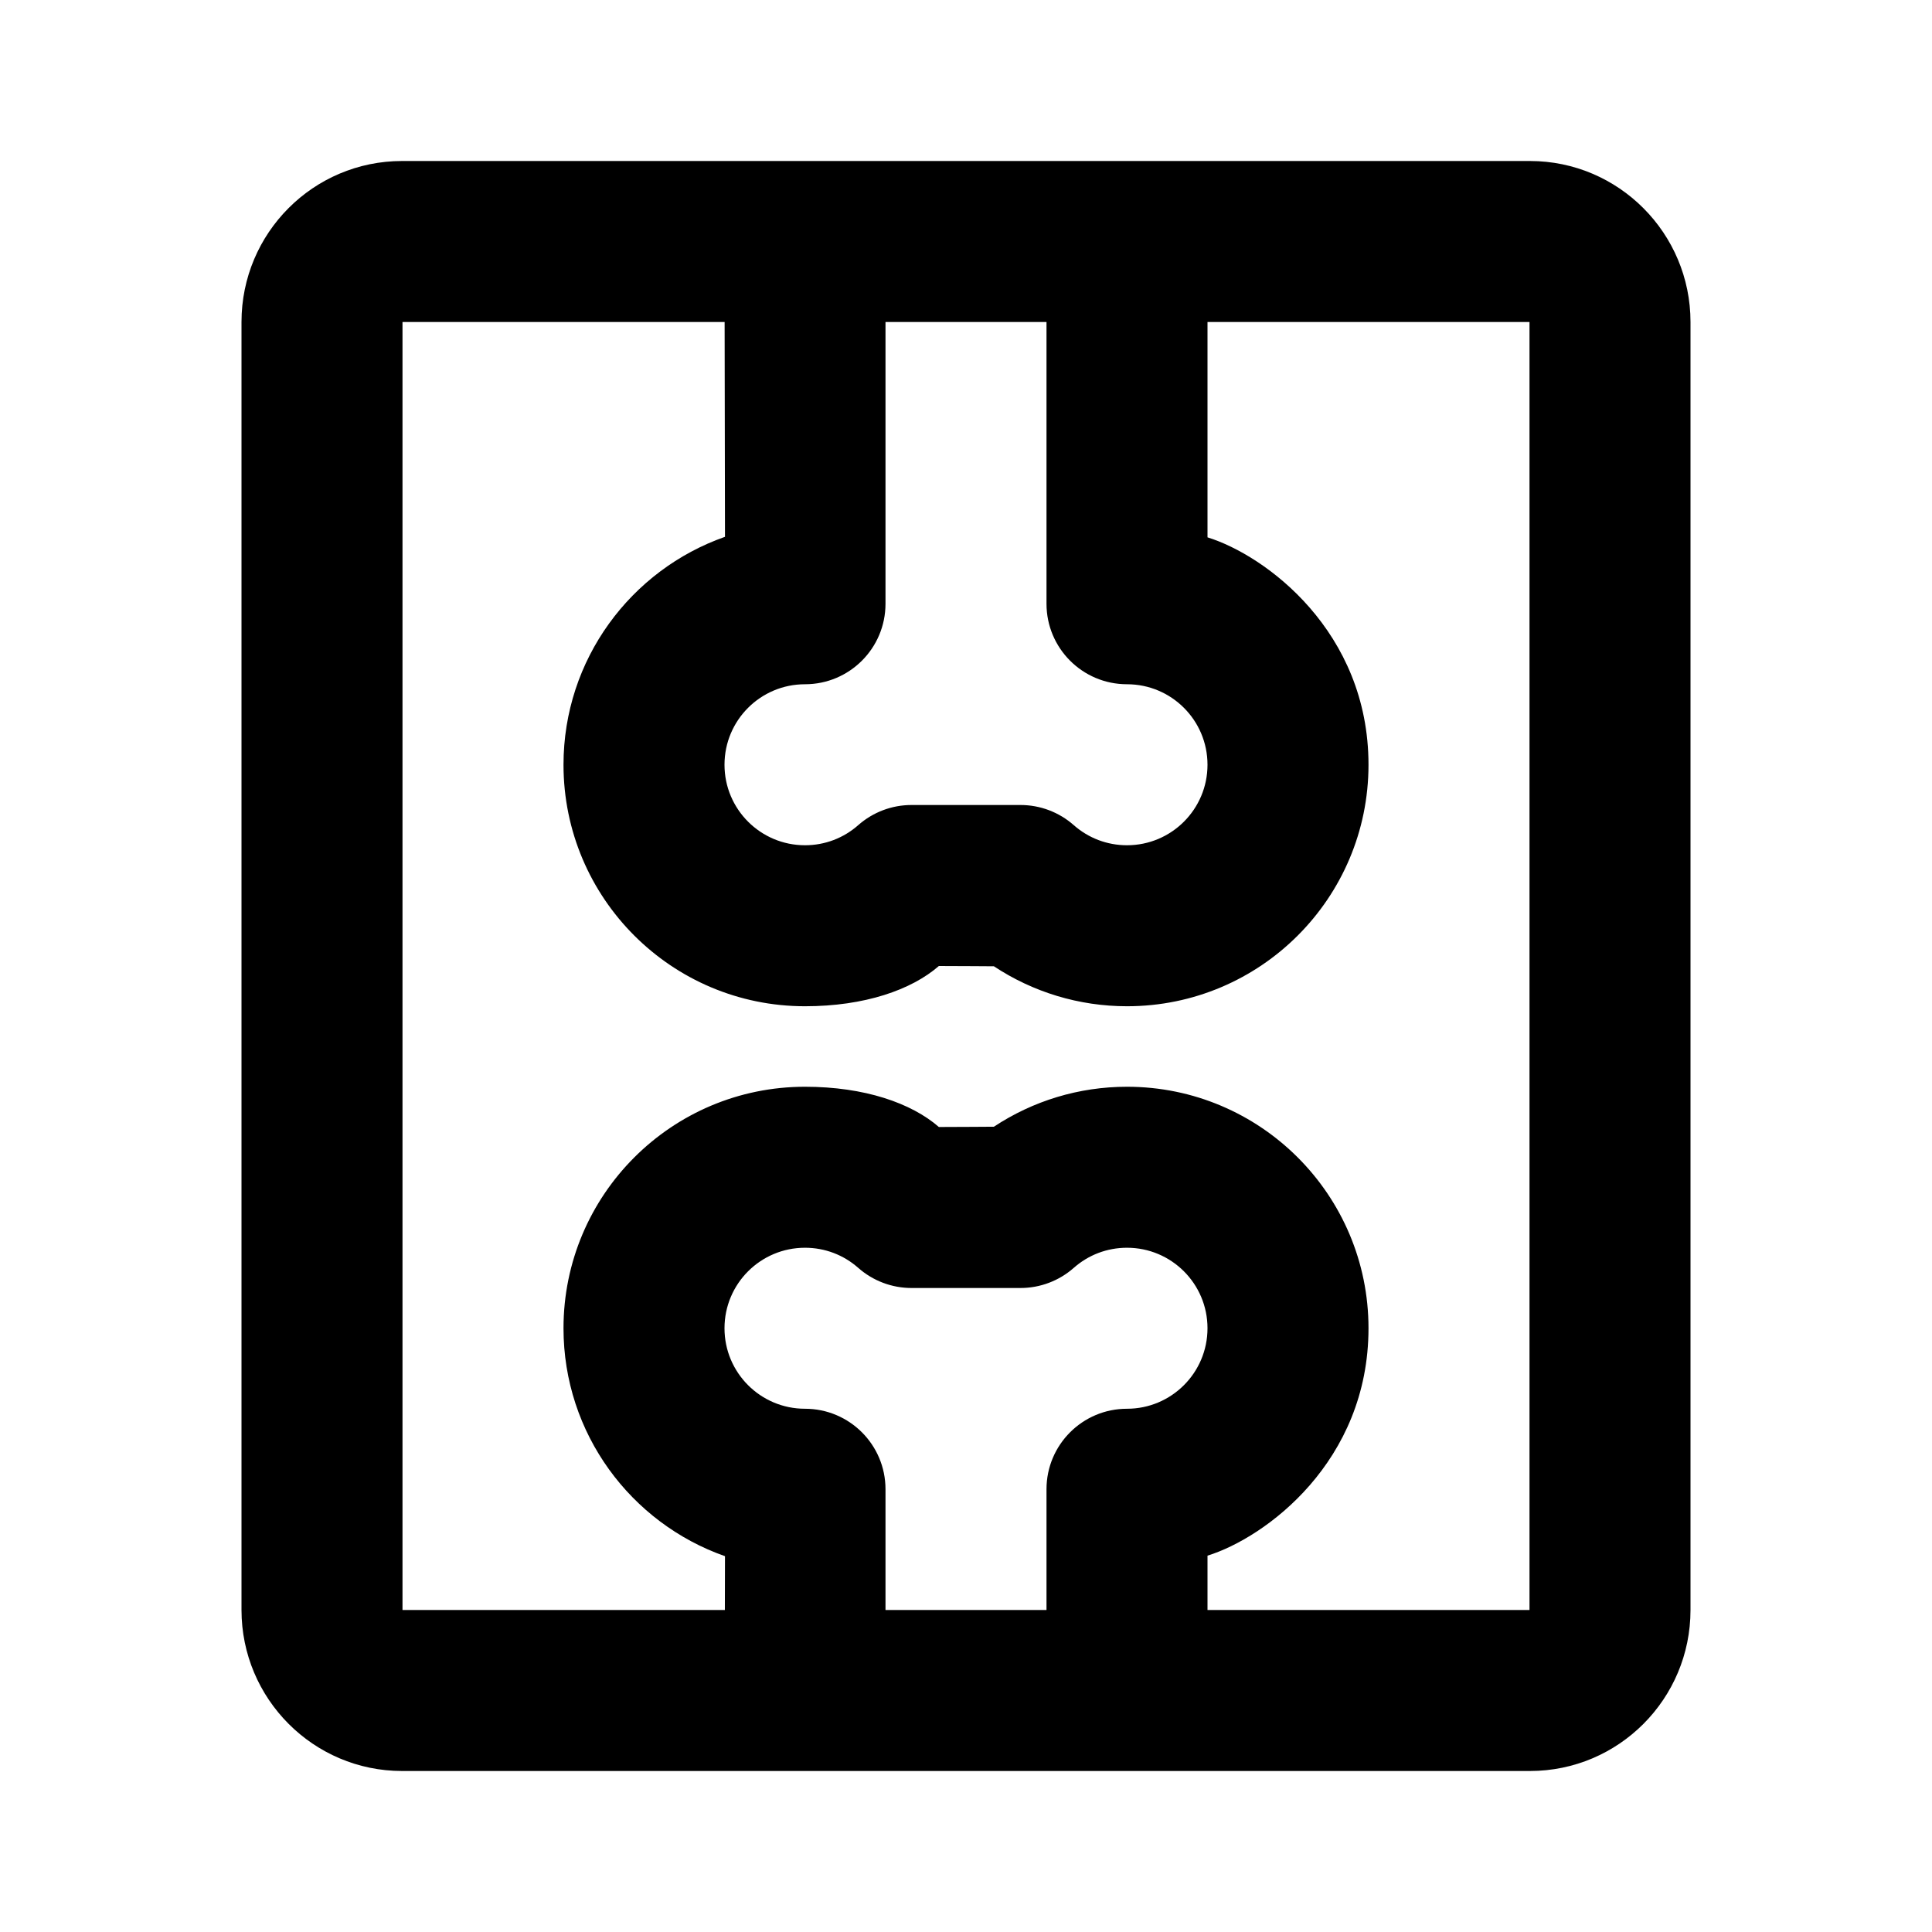 <?xml version="1.0" encoding="UTF-8"?>
<svg width="48px" height="48px" viewBox="0 0 48 48" version="1.1" xmlns="http://www.w3.org/2000/svg" xmlns:xlink="http://www.w3.org/1999/xlink">
    <!-- Generator: Sketch 49.3 (51167) - http://www.bohemiancoding.com/sketch -->
    <title>theicons.co/svg/medical-08</title>
    <desc>Created with Sketch.</desc>
    <defs></defs>
    <g id="The-Icons" stroke="none" stroke-width="1" fill="none" fill-rule="evenodd">
        <g id="v-1.5" transform="translate(-864, -1536)" fill="#000000">
            <g id="Medical" transform="translate(96, 1536)">
                <g id="X-Ray" transform="translate(768, 0)">
                    <path d="M18.012,38.663 C15.675,37.842 14,35.617 14,33 C14,29.686 16.686,27 20,27 C21.48,27 22.646,27.407 23.326,28 C24.002,28 24.429,27.993 24.693,27.993 C25.662,27.352 26.805,27 28,27 C31.314,27 34,29.686 34,33 C34,36.314 31.444,38.202 30,38.65 L30,40 L38,40 L38,8 L30,8 L30,13.35 C31.444,13.798 34,15.686 34,19 C34,22.314 31.314,25 28,25 C26.805,25 25.662,24.648 24.693,24.007 C24.429,24.007 24.002,24 23.326,24 C22.646,24.593 21.48,25 20,25 C16.686,25 14,22.314 14,19 C14,16.383 15.675,14.158 18.012,13.337 C18.012,12.98 18.007,10.048 18.003,8 L10,8 L10,40 L18.009,40 C18.011,39.372 18.012,38.845 18.012,38.663 Z M26,40 L26,37 C26,35.895 26.895,35 28,35 C29.105,35 30,34.105 30,33 C30,31.895 29.105,31 28,31 C27.504,31 27.041,31.179 26.678,31.499 C26.312,31.822 25.842,32 25.354,32 L22.646,32 C22.158,32 21.688,31.822 21.322,31.499 C20.959,31.179 20.496,31 20,31 C18.895,31 18,31.895 18,33 C18,34.105 18.895,35 20,35 C21.105,35 22,35.895 22,37 L22,40 L26,40 Z M22,8 L22,15 C22,16.105 21.105,17 20,17 C18.895,17 18,17.895 18,19 C18,20.105 18.895,21 20,21 C20.496,21 20.959,20.821 21.322,20.501 C21.688,20.178 22.158,20 22.646,20 L25.354,20 C25.842,20 26.312,20.178 26.678,20.501 C27.041,20.821 27.504,21 28,21 C29.105,21 30,20.105 30,19 C30,17.895 29.105,17 28,17 C26.895,17 26,16.105 26,15 L26,8 L22,8 Z M6,8 C6,5.791 7.785,4 9.99,4 L38.01,4 C40.214,4 42,5.796 42,8 L42,40 C42,42.209 40.215,44 38.01,44 L9.99,44 C7.786,44 6,42.204 6,40 L6,8 Z" id="Combined-Shape"></path>
                </g>
            </g>
        </g>
    </g>
</svg>